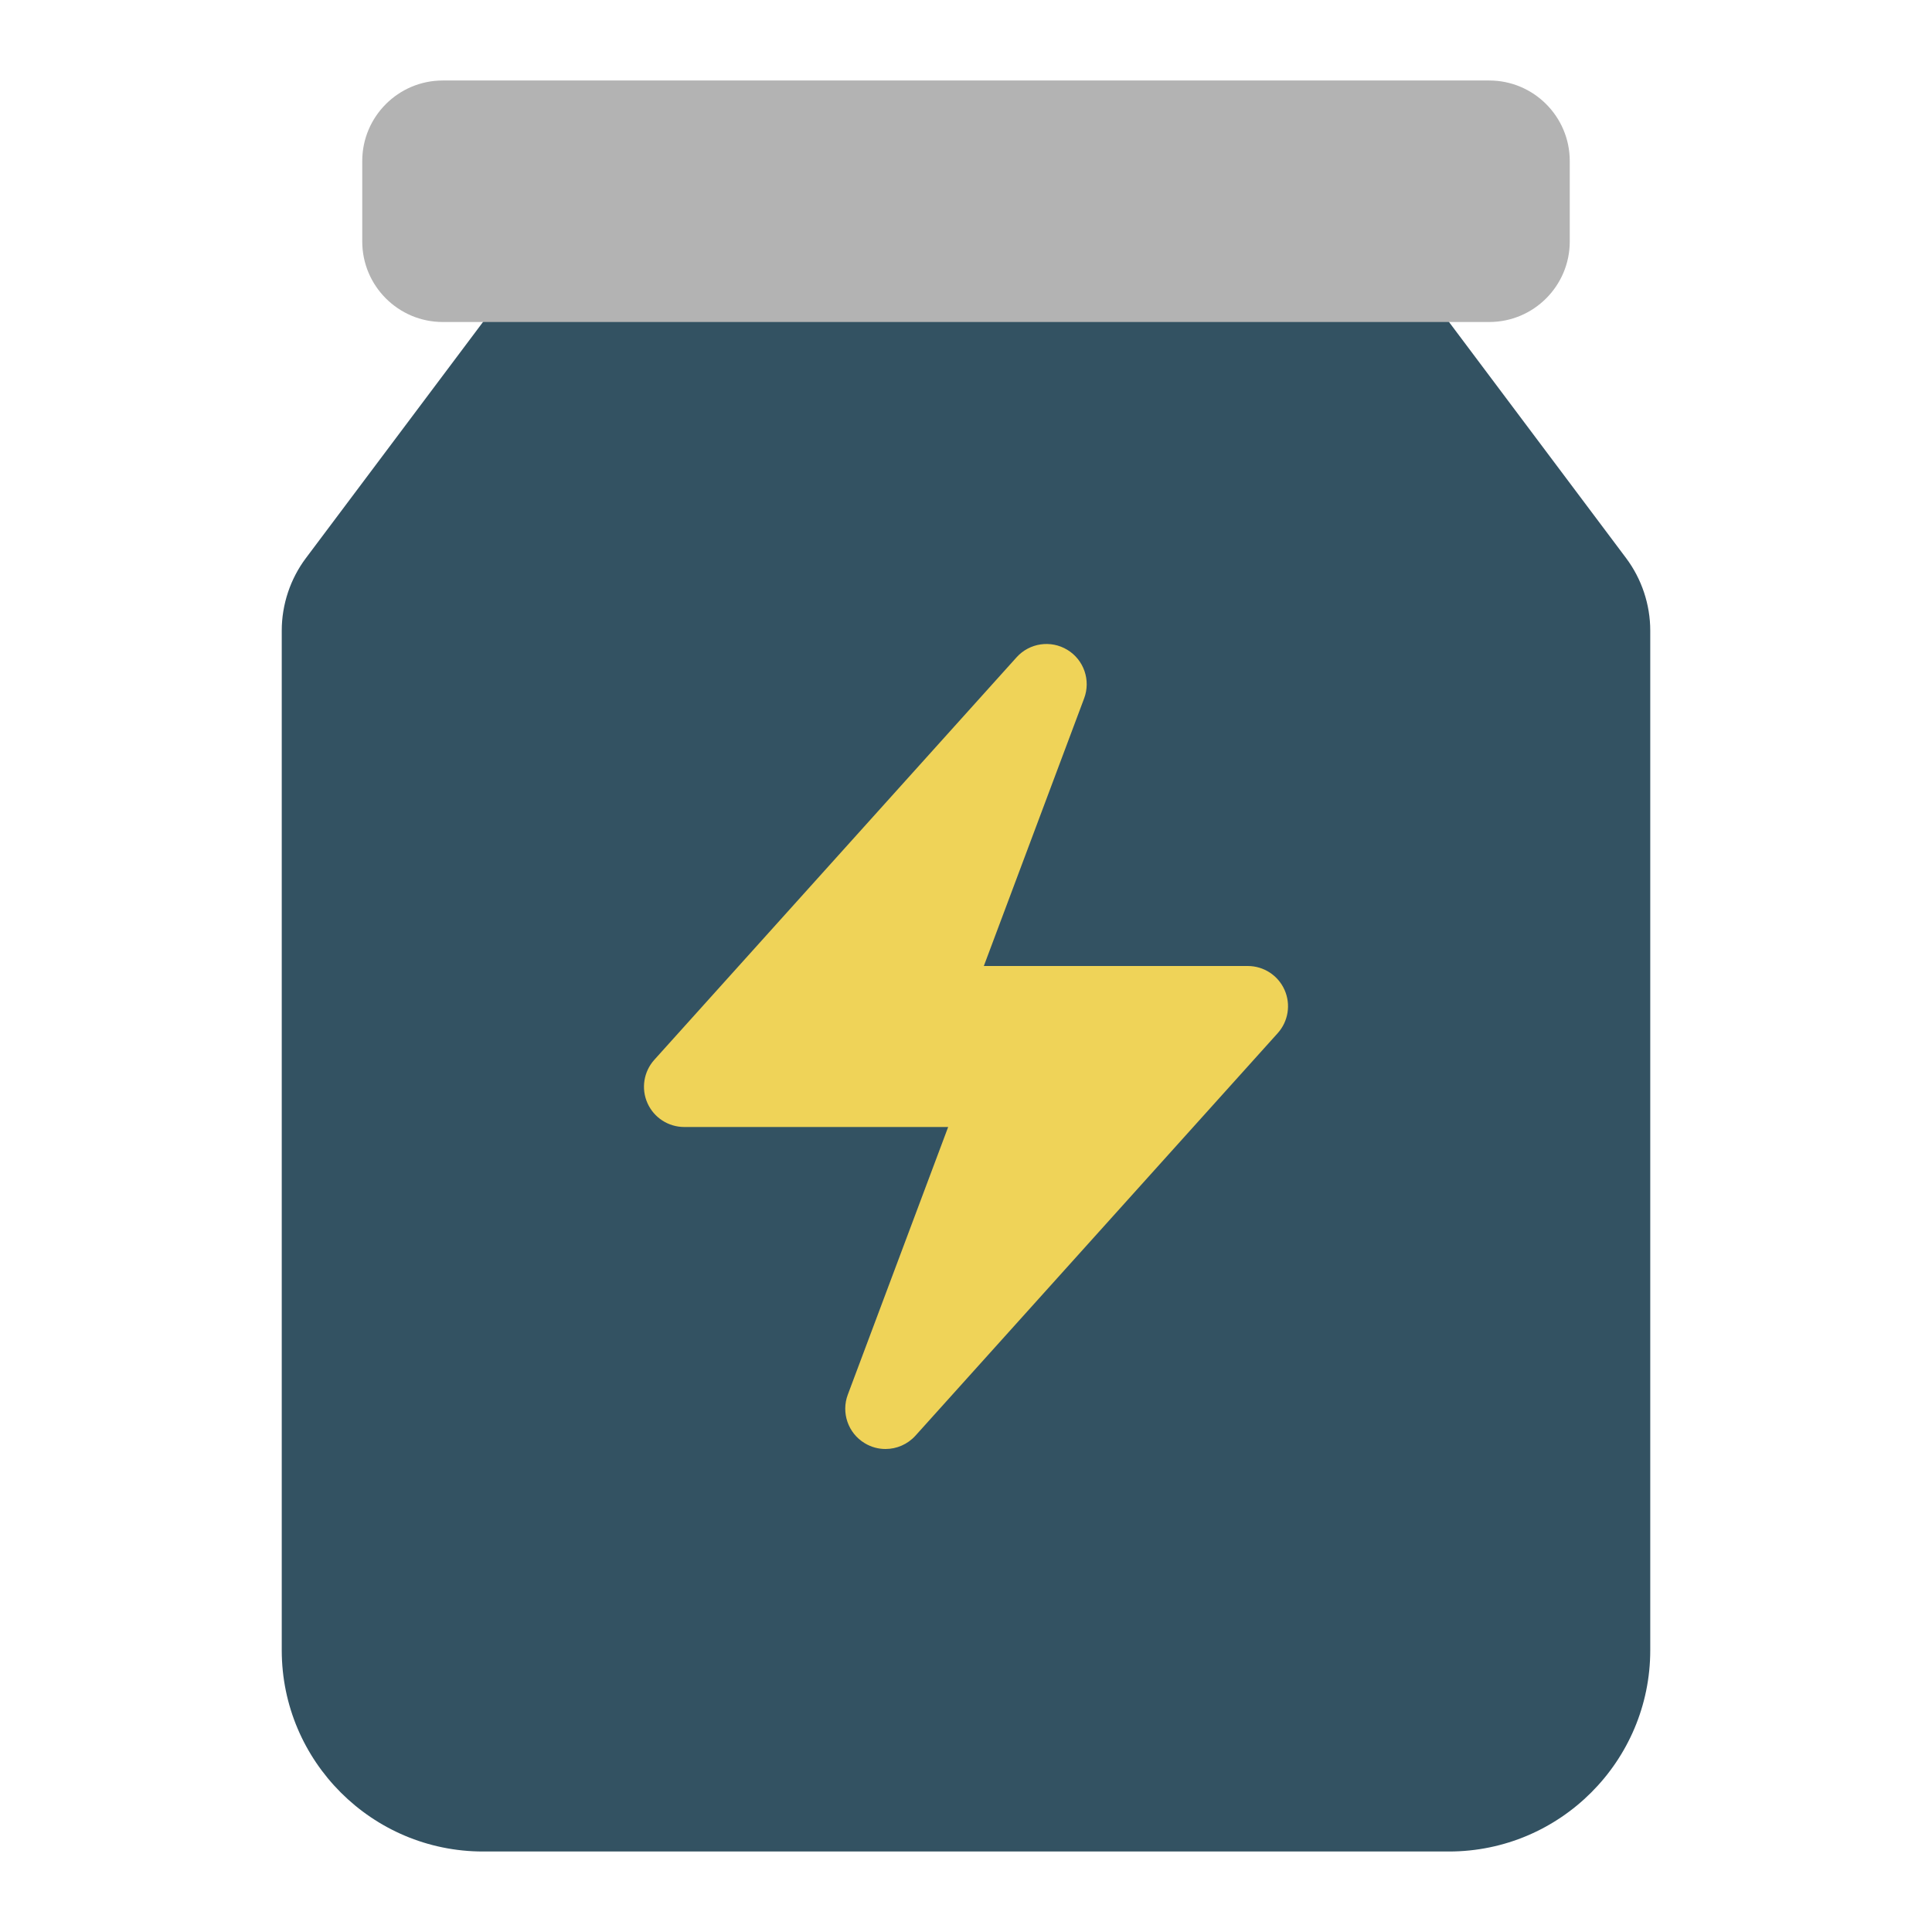 <?xml version="1.0" encoding="utf-8"?>
<!-- Generator: Adobe Illustrator 19.2.0, SVG Export Plug-In . SVG Version: 6.00 Build 0)  -->
<!DOCTYPE svg PUBLIC "-//W3C//DTD SVG 1.1//EN" "http://www.w3.org/Graphics/SVG/1.1/DTD/svg11.dtd">
<svg version="1.1" id="Layer_1" xmlns="http://www.w3.org/2000/svg" xmlns:xlink="http://www.w3.org/1999/xlink" x="0px" y="0px"
	 width="48px" height="48px" viewBox="0 0 48 48" enable-background="new 0 0 48 48" xml:space="preserve">
<path fill="#335262" d="M36,46H12c-2.757,0-5-2.243-5-5V15.666c0-0.646,0.213-1.285,0.6-1.8l5.6-7.466
	C13.389,6.148,13.685,6,14,6h20c0.315,0,0.611,0.148,0.8,0.4l5.6,7.466
	C40.787,14.382,41,15.021,41,15.666V41C41,43.757,38.757,46,36,46z"/>
<path fill="#B3B3B3" d="M37,8H11C9.897,8,9,7.103,9,6V4c0-1.103,0.897-2,2-2h26c1.103,0,2,0.897,2,2v2
	C39,7.103,38.103,8,37,8z"/>
<path fill="#EFD358" d="M22,36c-0.178,0-0.357-0.047-0.519-0.146c-0.411-0.249-0.586-0.756-0.417-1.206
	L23.557,28H17c-0.395,0-0.753-0.232-0.914-0.593s-0.094-0.782,0.17-1.076l9-10
	c0.322-0.358,0.852-0.435,1.262-0.186c0.411,0.249,0.586,0.756,0.417,1.206L24.443,24H31
	c0.395,0,0.753,0.232,0.914,0.593s0.094,0.782-0.17,1.076l-9,10C22.548,35.886,22.275,36,22,36z"/>
</svg>
